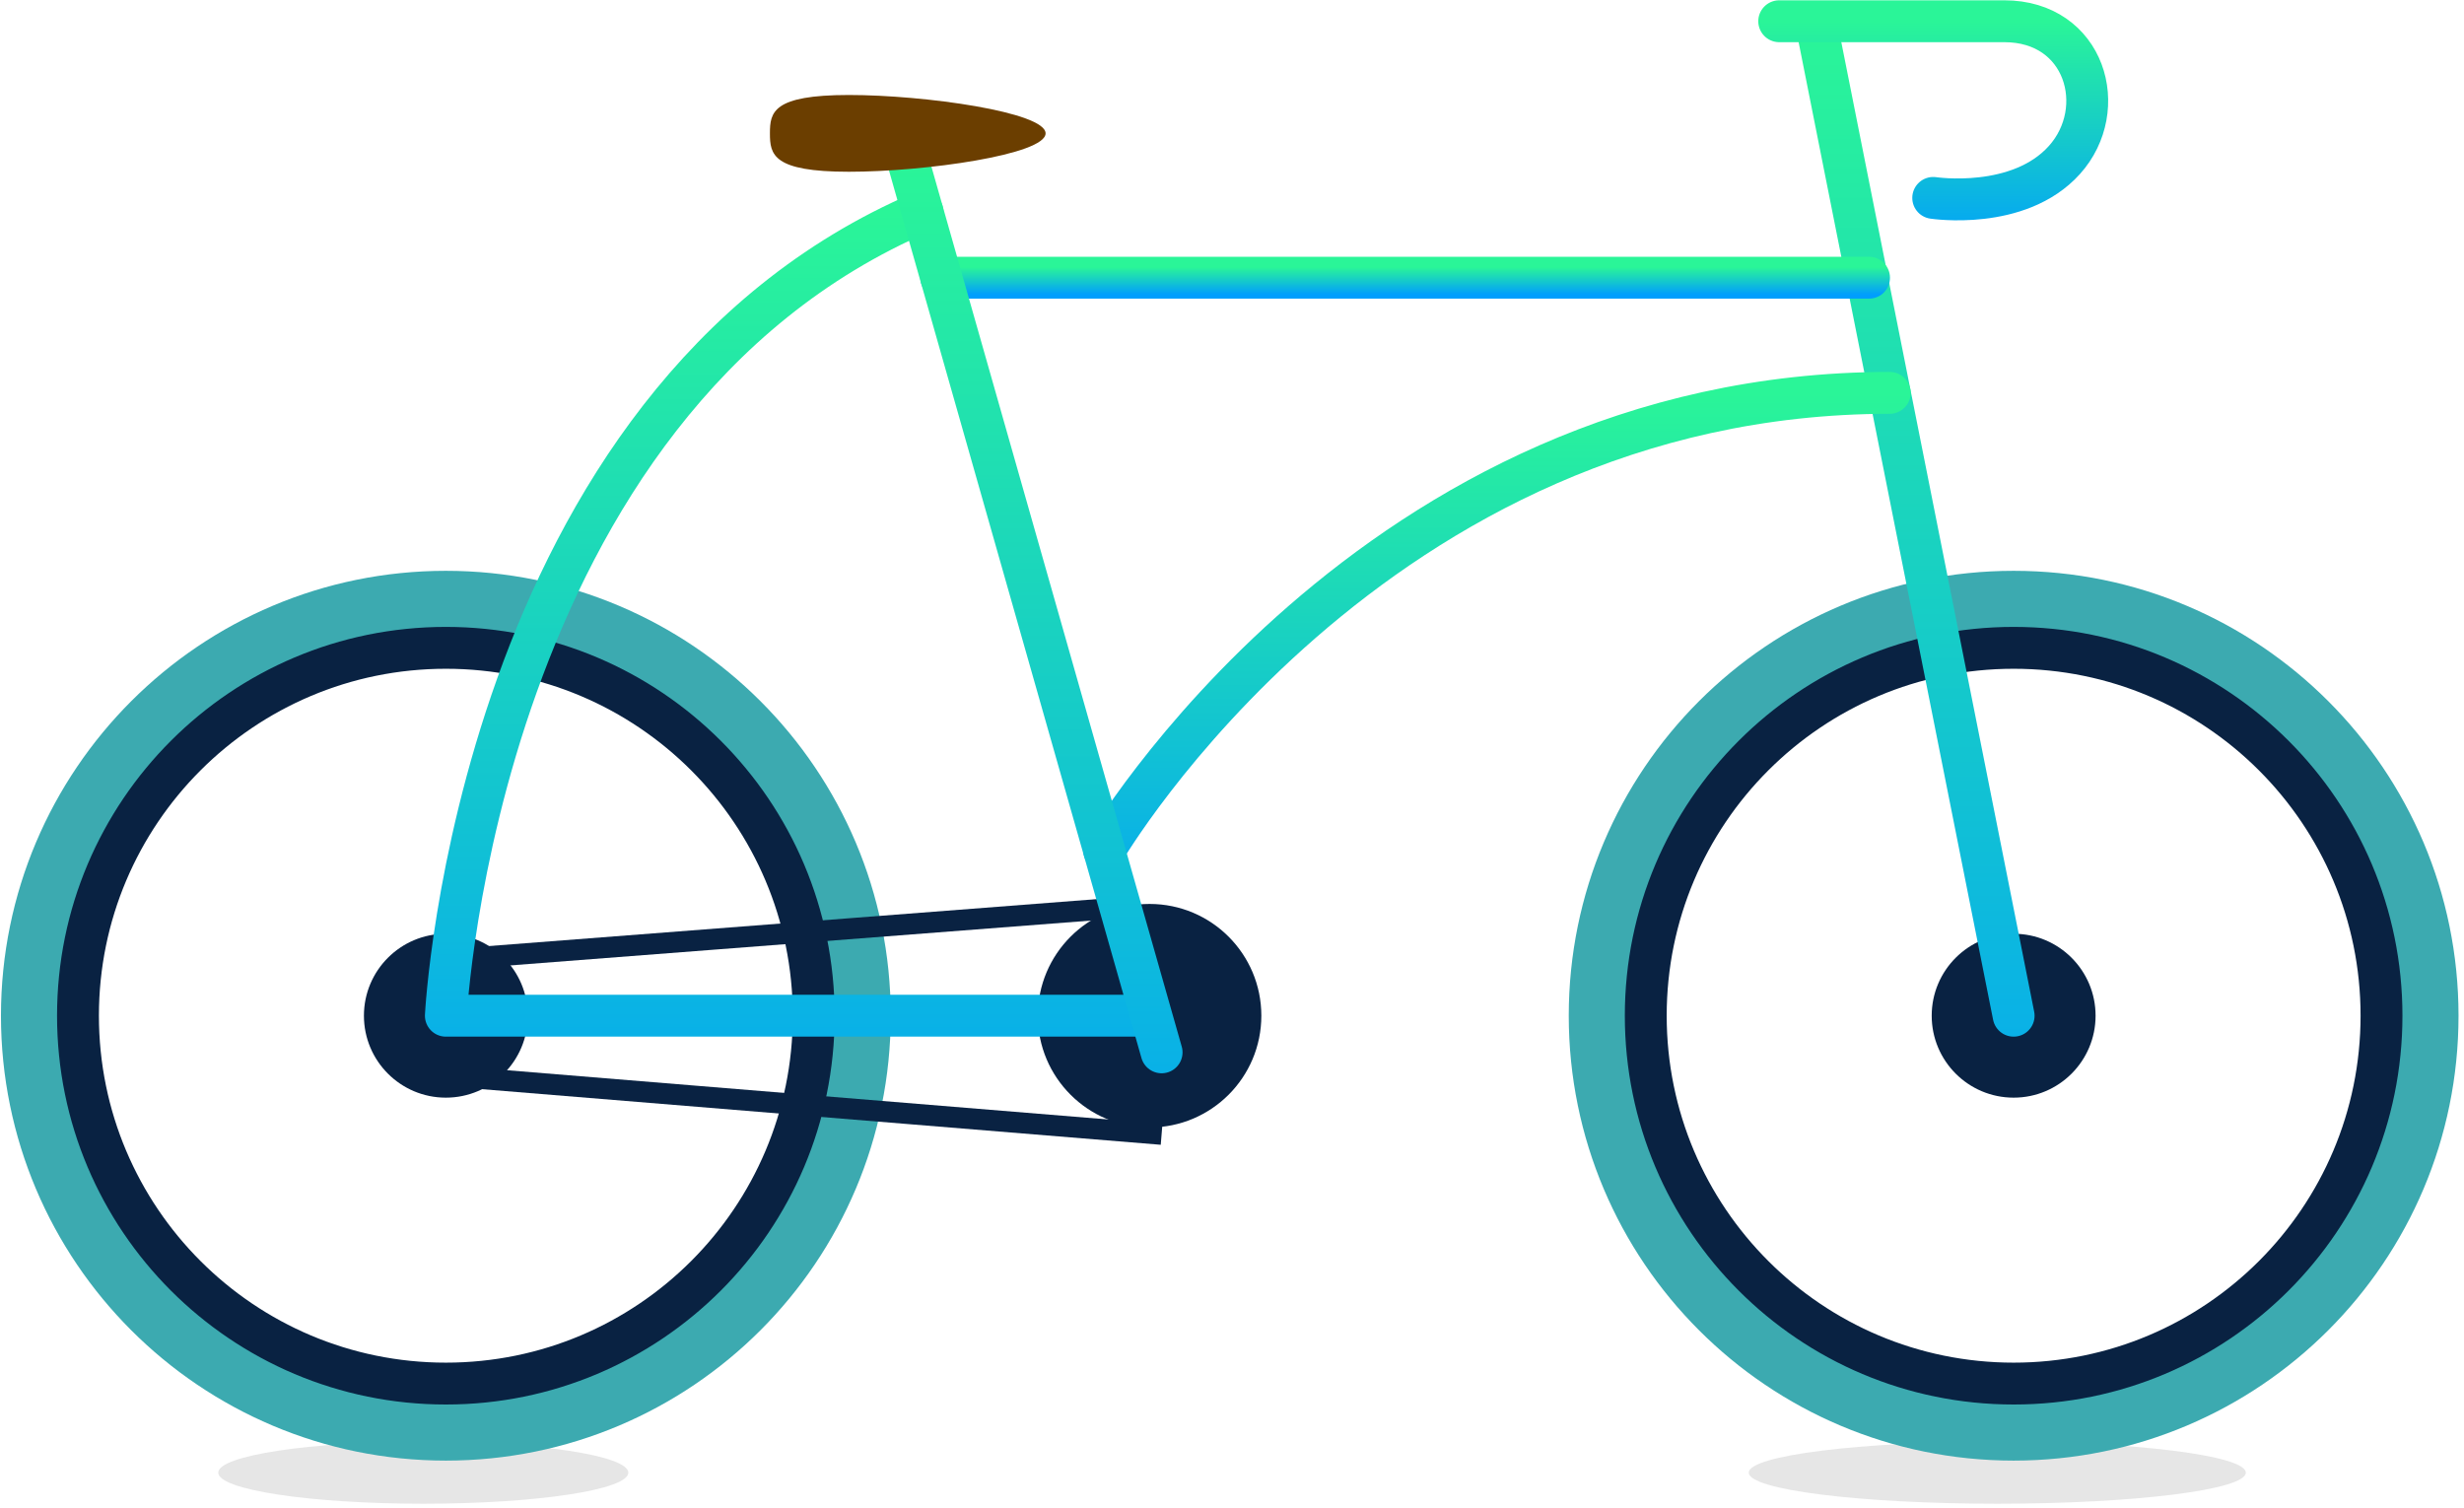 <svg width="232" height="142" viewBox="0 0 232 142" fill="none" xmlns="http://www.w3.org/2000/svg">
<path fill-rule="evenodd" clip-rule="evenodd" d="M211.457 138.656C211.457 140.271 200.98 141.581 188.056 141.581C175.133 141.581 164.657 140.271 164.657 138.656C164.657 137.041 175.133 135.731 188.056 135.731C200.98 135.731 211.457 137.041 211.457 138.656Z" fill="black" fill-opacity="0.1"/>
<path fill-rule="evenodd" clip-rule="evenodd" d="M59.16 138.656C59.16 140.271 50.516 141.581 39.855 141.581C29.193 141.581 20.55 140.271 20.55 138.656C20.55 137.041 29.193 135.731 39.855 135.731C50.516 135.731 59.16 137.041 59.16 138.656Z" fill="black" fill-opacity="0.1"/>
<path fill-rule="evenodd" clip-rule="evenodd" d="M227.542 95.633C227.542 116.589 210.554 133.579 189.596 133.579C168.64 133.579 151.65 116.589 151.65 95.633C151.65 74.677 168.64 57.687 189.596 57.687C210.554 57.687 227.542 74.677 227.542 95.633Z" stroke="#3CAAB0" stroke-width="7.885"/>
<path fill-rule="evenodd" clip-rule="evenodd" d="M224.233 95.633C224.233 114.763 208.725 130.269 189.597 130.269C170.468 130.269 154.958 114.763 154.958 95.633C154.958 76.502 170.468 60.996 189.597 60.996C208.725 60.996 224.233 76.502 224.233 95.633Z" stroke="#092242" stroke-width="3.942"/>
<path fill-rule="evenodd" clip-rule="evenodd" d="M197.311 95.633C197.311 99.894 193.858 103.348 189.596 103.348C185.336 103.348 181.881 99.894 181.881 95.633C181.881 91.371 185.336 87.917 189.596 87.917C193.858 87.917 197.311 91.371 197.311 95.633Z" fill="#092242"/>
<path fill-rule="evenodd" clip-rule="evenodd" d="M79.926 95.633C79.926 116.589 62.936 133.579 41.98 133.579C21.022 133.579 4.034 116.589 4.034 95.633C4.034 74.677 21.022 57.687 41.98 57.687C62.936 57.687 79.926 74.677 79.926 95.633Z" stroke="#3CAAB0" stroke-width="7.885"/>
<path fill-rule="evenodd" clip-rule="evenodd" d="M76.617 95.633C76.617 114.763 61.109 130.269 41.981 130.269C22.85 130.269 7.342 114.763 7.342 95.633C7.342 76.502 22.85 60.996 41.981 60.996C61.109 60.996 76.617 76.502 76.617 95.633Z" stroke="#092242" stroke-width="3.942"/>
<path fill-rule="evenodd" clip-rule="evenodd" d="M49.695 95.633C49.695 99.894 46.241 103.348 41.979 103.348C37.719 103.348 34.266 99.894 34.266 95.633C34.266 91.371 37.719 87.917 41.979 87.917C46.241 87.917 49.695 91.371 49.695 95.633Z" fill="#092242"/>
<path d="M41.98 90.376L105.5 85.472" stroke="#092242" stroke-width="1.971"/>
<path fill-rule="evenodd" clip-rule="evenodd" d="M118.763 95.633C118.763 101.444 114.052 106.155 108.241 106.155C102.428 106.155 97.717 101.444 97.717 95.633C97.717 89.822 102.428 85.11 108.241 85.11C114.052 85.11 118.763 89.822 118.763 95.633Z" fill="#092242"/>
<path d="M189.596 95.633L171.092 2.617" stroke="url(#paint0_linear_0_797)" stroke-width="3.942" stroke-linecap="round" stroke-linejoin="round"/>
<path d="M88.625 26.147H175.981" stroke="url(#paint1_linear_0_797)" stroke-width="3.942" stroke-linecap="round" stroke-linejoin="round"/>
<path d="M103.964 80.07C103.964 80.07 129.085 36.989 177.929 36.989" stroke="url(#paint2_linear_0_797)" stroke-width="3.942" stroke-linecap="round" stroke-linejoin="round"/>
<path d="M107.038 95.633H41.98C41.98 95.633 44.881 37.886 86.86 19.944" stroke="url(#paint3_linear_0_797)" stroke-width="3.942" stroke-linecap="round" stroke-linejoin="round"/>
<path d="M85.471 15.059L109.372 99.082" stroke="url(#paint4_linear_0_797)" stroke-width="3.942" stroke-linecap="round" stroke-linejoin="round"/>
<path d="M167.523 2H188.713C196.352 2 198.694 10.254 194.381 15.059C190.07 19.865 182.023 18.633 182.023 18.633" stroke="url(#paint5_linear_0_797)" stroke-width="3.942" stroke-linecap="round" stroke-linejoin="round"/>
<path d="M41.2 101.218L109.371 106.803" stroke="#092242" stroke-width="1.971"/>
<path fill-rule="evenodd" clip-rule="evenodd" d="M79.926 16.171C72.759 16.171 72.493 14.553 72.493 12.558C72.493 10.561 72.759 8.944 79.926 8.944C87.091 8.944 98.448 10.561 98.448 12.558C98.448 14.553 87.091 16.171 79.926 16.171Z" fill="#6B3E00"/>
<defs>
<linearGradient id="paint0_linear_0_797" x1="192.432" y1="124.144" x2="192.432" y2="2.617" gradientUnits="userSpaceOnUse">
<stop stop-color="#009EFD"/>
<stop offset="1" stop-color="#2AF598"/>
</linearGradient>
<linearGradient id="paint1_linear_0_797" x1="189.37" y1="27.737" x2="189.37" y2="25.162" gradientUnits="userSpaceOnUse">
<stop stop-color="#009EFD"/>
<stop offset="1" stop-color="#2AF598"/>
</linearGradient>
<linearGradient id="paint2_linear_0_797" x1="189.265" y1="93.275" x2="189.265" y2="36.989" gradientUnits="userSpaceOnUse">
<stop stop-color="#009EFD"/>
<stop offset="1" stop-color="#2AF598"/>
</linearGradient>
<linearGradient id="paint3_linear_0_797" x1="117.008" y1="118.833" x2="117.008" y2="19.944" gradientUnits="userSpaceOnUse">
<stop stop-color="#009EFD"/>
<stop offset="1" stop-color="#2AF598"/>
</linearGradient>
<linearGradient id="paint4_linear_0_797" x1="113.035" y1="124.837" x2="113.035" y2="15.059" gradientUnits="userSpaceOnUse">
<stop stop-color="#009EFD"/>
<stop offset="1" stop-color="#2AF598"/>
</linearGradient>
<linearGradient id="paint5_linear_0_797" x1="200.971" y1="23.916" x2="200.971" y2="2" gradientUnits="userSpaceOnUse">
<stop stop-color="#009EFD"/>
<stop offset="1" stop-color="#2AF598"/>
</linearGradient>
</defs>
</svg>
